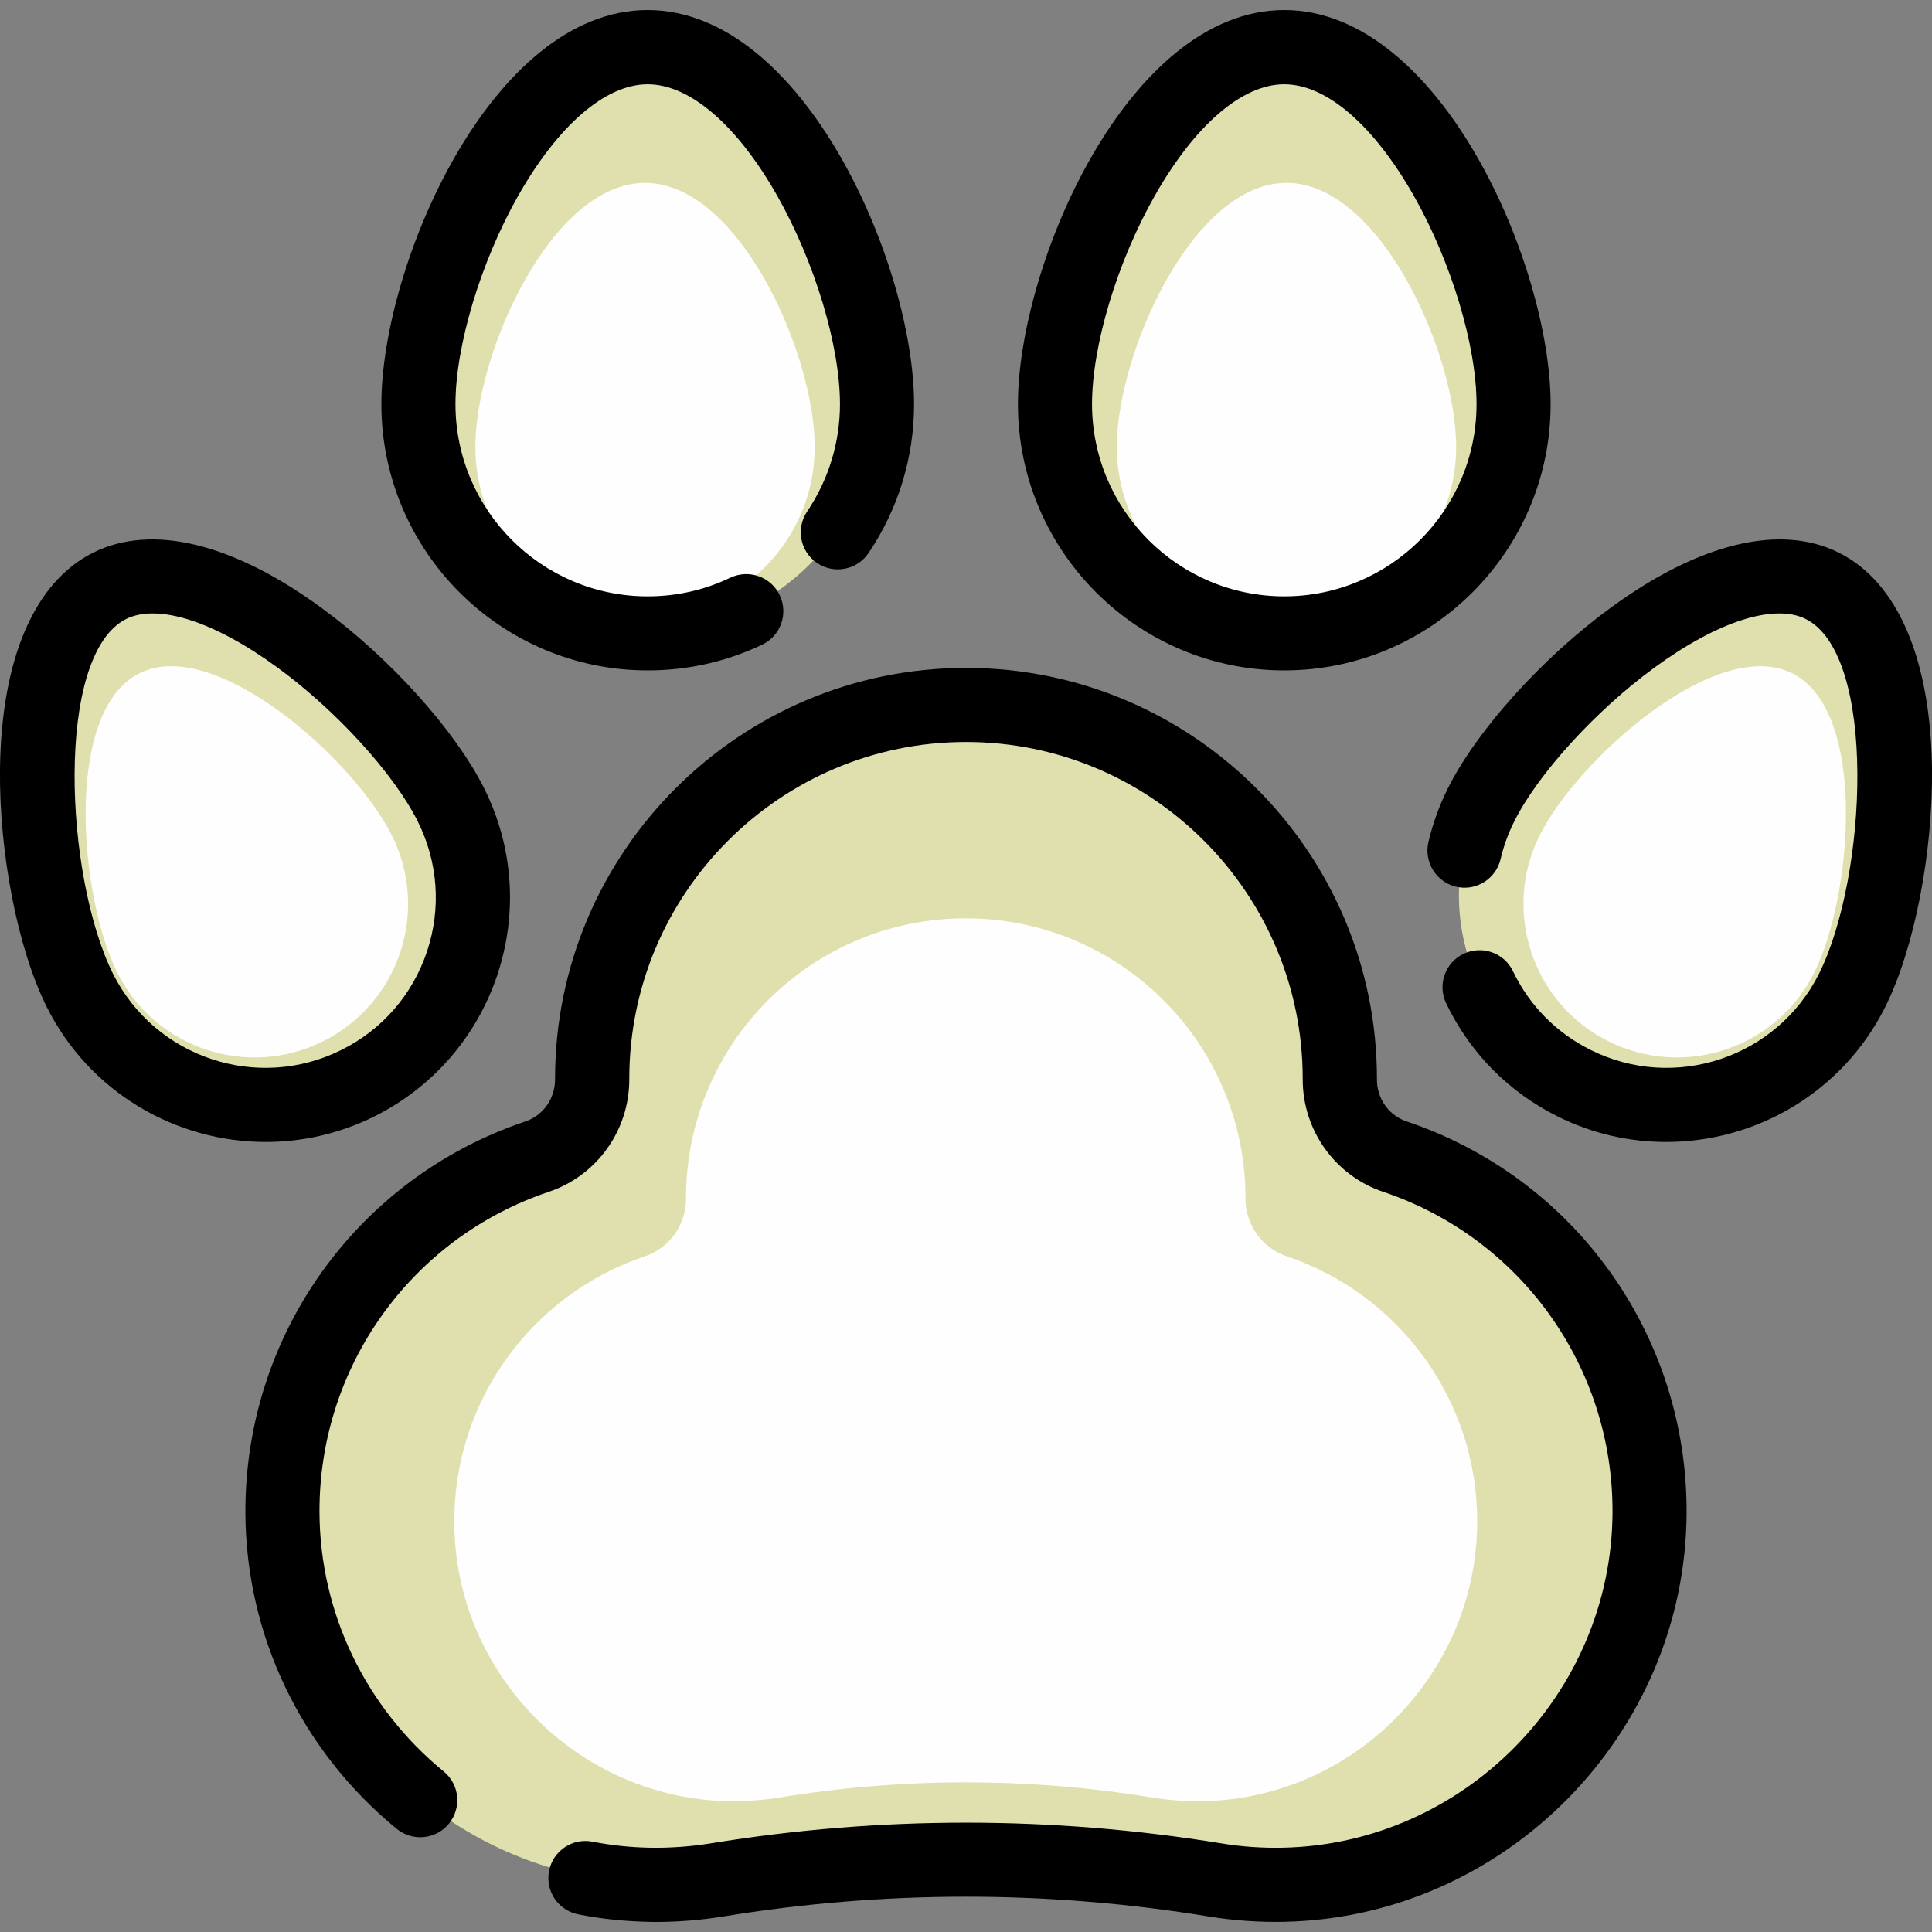 <?xml version="1.0" encoding="UTF-8"?>
<svg xmlns="http://www.w3.org/2000/svg" xmlns:xlink="http://www.w3.org/1999/xlink" width="60px" height="60px" viewBox="0 0 60 60" version="1.1">
<rect x="0" y="0" width="60" height="60" fill="#808080" stroke="none"/>
<g id="surface1">
<path style=" stroke:none;fill-rule:nonzero;fill:rgb(87.843%,87.843%,68.627%);fill-opacity:1;" d="M 43.312 35.863 C 42.285 35.52 41.602 34.547 41.602 33.465 L 41.602 33.445 C 41.602 27.031 36.406 21.836 29.992 21.836 C 23.582 21.836 18.383 27.031 18.383 33.445 L 18.383 33.465 C 18.383 34.547 17.699 35.52 16.672 35.863 C 12.059 37.414 8.742 41.781 8.766 46.922 C 8.793 53.184 13.879 58.352 20.141 58.477 C 20.863 58.492 21.57 58.438 22.262 58.328 C 27.387 57.488 32.598 57.488 37.727 58.328 C 38.414 58.438 39.121 58.492 39.848 58.477 C 46.105 58.352 51.191 53.184 51.223 46.922 C 51.242 41.781 47.926 37.414 43.312 35.863 Z M 43.312 35.863 "/>
<path style=" stroke:none;fill-rule:nonzero;fill:rgb(100%,99.608%,99.608%);fill-opacity:1;" d="M 39.961 39.016 C 39.191 38.758 38.68 38.031 38.68 37.223 L 38.68 37.207 C 38.68 32.41 34.789 28.52 29.992 28.52 C 25.195 28.52 21.305 32.41 21.305 37.207 L 21.305 37.223 C 21.309 38.031 20.793 38.758 20.027 39.016 C 16.574 40.176 14.09 43.445 14.109 47.289 C 14.129 51.977 17.934 55.844 22.621 55.938 C 23.16 55.945 23.691 55.906 24.207 55.824 C 28.043 55.195 31.941 55.195 35.777 55.824 C 36.293 55.906 36.824 55.945 37.363 55.938 C 42.051 55.844 45.855 51.977 45.875 47.289 C 45.895 43.445 43.41 40.176 39.961 39.016 Z M 39.961 39.016 "/>
<path style=" stroke:none;fill-rule:nonzero;fill:rgb(87.843%,87.843%,68.627%);fill-opacity:1;" d="M 57.516 30.695 C 55.926 33.879 52.055 35.168 48.871 33.578 C 45.691 31.988 44.398 28.121 45.988 24.938 C 47.578 21.754 53.406 16.547 56.586 18.137 C 59.77 19.727 59.105 27.512 57.516 30.695 Z M 2.473 30.695 C 4.062 33.879 7.93 35.168 11.113 33.578 C 14.297 31.988 15.586 28.121 13.996 24.938 C 12.406 21.754 6.582 16.547 3.398 18.137 C 0.215 19.727 0.883 27.512 2.473 30.695 Z M 46.996 12.492 C 46.996 16.426 43.809 19.613 39.879 19.613 C 35.945 19.613 32.758 16.426 32.758 12.492 C 32.758 8.559 35.945 1.406 39.879 1.406 C 43.809 1.406 46.996 8.559 46.996 12.492 Z M 12.988 12.492 C 12.988 16.426 16.176 19.613 20.109 19.613 C 24.039 19.613 27.23 16.426 27.23 12.492 C 27.23 8.559 24.039 1.406 20.109 1.406 C 16.176 1.406 12.988 8.559 12.988 12.492 Z M 12.988 12.492 "/>
<path style=" stroke:none;fill-rule:nonzero;fill:rgb(100%,99.608%,99.608%);fill-opacity:1;" d="M 56.344 30.203 C 55.168 32.559 52.305 33.512 49.949 32.336 C 47.594 31.16 46.641 28.297 47.816 25.941 C 48.992 23.586 53.305 19.73 55.66 20.91 C 58.016 22.086 57.52 27.848 56.344 30.203 Z M 3.641 30.203 C 4.816 32.559 7.68 33.512 10.035 32.336 C 12.391 31.16 13.348 28.297 12.168 25.941 C 10.992 23.586 6.68 19.73 4.328 20.91 C 1.973 22.086 2.465 27.848 3.641 30.203 Z M 45.223 13.883 C 45.223 16.793 42.863 19.152 39.953 19.152 C 37.043 19.152 34.684 16.793 34.684 13.883 C 34.684 10.973 37.043 5.68 39.953 5.68 C 42.863 5.68 45.223 10.973 45.223 13.883 Z M 14.762 13.883 C 14.762 16.793 17.121 19.152 20.031 19.152 C 22.941 19.152 25.301 16.793 25.301 13.883 C 25.301 10.973 22.941 5.68 20.031 5.68 C 17.121 5.68 14.762 10.973 14.762 13.883 Z M 14.762 13.883 "/>
<path style=" stroke:none;fill-rule:nonzero;fill:rgb(0%,0%,0%);fill-opacity:1;" d="M 43.688 34.828 C 43.133 34.645 42.758 34.117 42.762 33.52 L 42.762 33.5 C 42.762 26.465 37.035 20.742 30 20.742 C 22.965 20.742 17.238 26.465 17.238 33.5 L 17.238 33.523 C 17.238 34.117 16.867 34.645 16.312 34.828 C 11.09 36.586 7.598 41.469 7.621 46.984 C 7.637 50.785 9.352 54.363 12.32 56.797 C 12.812 57.199 13.539 57.129 13.941 56.637 C 14.344 56.145 14.273 55.418 13.781 55.016 C 11.344 53.02 9.938 50.086 9.922 46.973 C 9.902 42.453 12.766 38.449 17.047 37.012 C 18.539 36.508 19.543 35.105 19.543 33.523 L 19.543 33.5 C 19.543 27.734 24.234 23.043 30 23.043 C 35.766 23.043 40.457 27.734 40.457 33.5 L 40.457 33.52 C 40.457 35.105 41.461 36.508 42.953 37.012 C 47.234 38.449 50.098 42.453 50.078 46.973 C 50.051 52.602 45.457 57.27 39.832 57.383 C 39.188 57.395 38.547 57.352 37.918 57.246 C 32.664 56.391 27.336 56.391 22.082 57.246 C 21.453 57.348 20.809 57.395 20.168 57.383 C 19.574 57.371 18.98 57.309 18.398 57.195 C 17.777 57.074 17.172 57.48 17.051 58.105 C 16.93 58.73 17.336 59.332 17.961 59.453 C 18.672 59.594 19.398 59.668 20.125 59.684 C 20.211 59.688 20.293 59.688 20.379 59.688 C 21.074 59.688 21.773 59.629 22.453 59.52 C 27.461 58.699 32.539 58.699 37.547 59.52 C 38.312 59.645 39.094 59.699 39.875 59.684 C 46.738 59.547 52.348 53.852 52.379 46.984 C 52.402 41.469 48.91 36.586 43.688 34.828 Z M 43.688 34.828 "/>
<path style=" stroke:none;fill-rule:nonzero;fill:rgb(0%,0%,0%);fill-opacity:1;" d="M 57.109 17.164 C 55.289 16.254 52.77 16.863 50.02 18.875 C 47.895 20.426 45.867 22.68 44.965 24.48 C 44.699 25.016 44.496 25.578 44.359 26.156 C 44.219 26.773 44.602 27.395 45.223 27.539 C 45.84 27.684 46.457 27.297 46.602 26.68 C 46.695 26.277 46.84 25.883 47.027 25.508 C 47.766 24.031 49.555 22.066 51.379 20.734 C 53.34 19.297 55.098 18.734 56.078 19.223 C 58.305 20.336 57.992 27.23 56.492 30.238 C 55.188 32.848 52.004 33.91 49.395 32.605 C 48.332 32.074 47.5 31.23 46.988 30.164 C 46.715 29.59 46.027 29.348 45.453 29.621 C 44.879 29.895 44.637 30.582 44.91 31.156 C 45.648 32.691 46.84 33.906 48.367 34.668 C 49.453 35.211 50.605 35.465 51.746 35.465 C 54.535 35.465 57.223 33.926 58.551 31.266 C 59.449 29.465 60.031 26.492 60 23.863 C 59.953 20.453 58.93 18.074 57.109 17.164 Z M 11.633 34.668 C 13.449 33.758 14.801 32.199 15.445 30.277 C 16.086 28.352 15.941 26.293 15.035 24.48 C 14.133 22.68 12.105 20.426 9.98 18.875 C 7.23 16.863 4.711 16.254 2.891 17.164 C 1.07 18.074 0.047 20.453 0 23.863 C -0.031 26.492 0.551 29.465 1.449 31.266 C 2.777 33.926 5.465 35.465 8.254 35.465 C 9.391 35.465 10.547 35.207 11.633 34.668 Z M 3.508 30.238 C 2.008 27.23 1.695 20.336 3.918 19.223 C 4.902 18.734 6.66 19.297 8.621 20.734 C 10.445 22.066 12.234 24.031 12.973 25.508 C 13.605 26.773 13.707 28.207 13.262 29.547 C 12.812 30.891 11.871 31.977 10.605 32.605 C 7.996 33.91 4.812 32.848 3.508 30.238 Z M 39.883 20.82 C 44.445 20.82 48.156 17.109 48.156 12.551 C 48.156 8.25 44.746 0.312 39.883 0.312 C 35.023 0.312 31.613 8.25 31.613 12.551 C 31.613 17.109 35.324 20.82 39.883 20.82 Z M 35.852 6.098 C 37.102 3.887 38.574 2.617 39.883 2.617 C 41.195 2.617 42.664 3.887 43.918 6.098 C 45.074 8.148 45.855 10.738 45.855 12.551 C 45.855 15.84 43.176 18.52 39.883 18.52 C 36.594 18.52 33.914 15.84 33.914 12.551 C 33.914 10.738 34.691 8.148 35.852 6.098 Z M 20.113 20.82 C 21.359 20.82 22.555 20.551 23.672 20.02 C 24.246 19.746 24.488 19.059 24.215 18.484 C 23.941 17.91 23.254 17.668 22.68 17.941 C 21.879 18.324 21.016 18.52 20.113 18.52 C 16.824 18.52 14.145 15.84 14.145 12.551 C 14.145 10.738 14.926 8.148 16.082 6.098 C 17.332 3.887 18.805 2.617 20.113 2.617 C 21.426 2.617 22.898 3.887 24.148 6.098 C 25.305 8.148 26.086 10.738 26.086 12.551 C 26.086 13.746 25.73 14.898 25.066 15.887 C 24.711 16.414 24.848 17.129 25.375 17.484 C 25.902 17.84 26.617 17.703 26.973 17.176 C 27.898 15.805 28.387 14.207 28.387 12.551 C 28.387 8.25 24.977 0.312 20.113 0.312 C 15.254 0.312 11.844 8.25 11.844 12.551 C 11.844 17.109 15.555 20.82 20.113 20.82 Z M 20.113 20.82 "/>
</g>
</svg>
